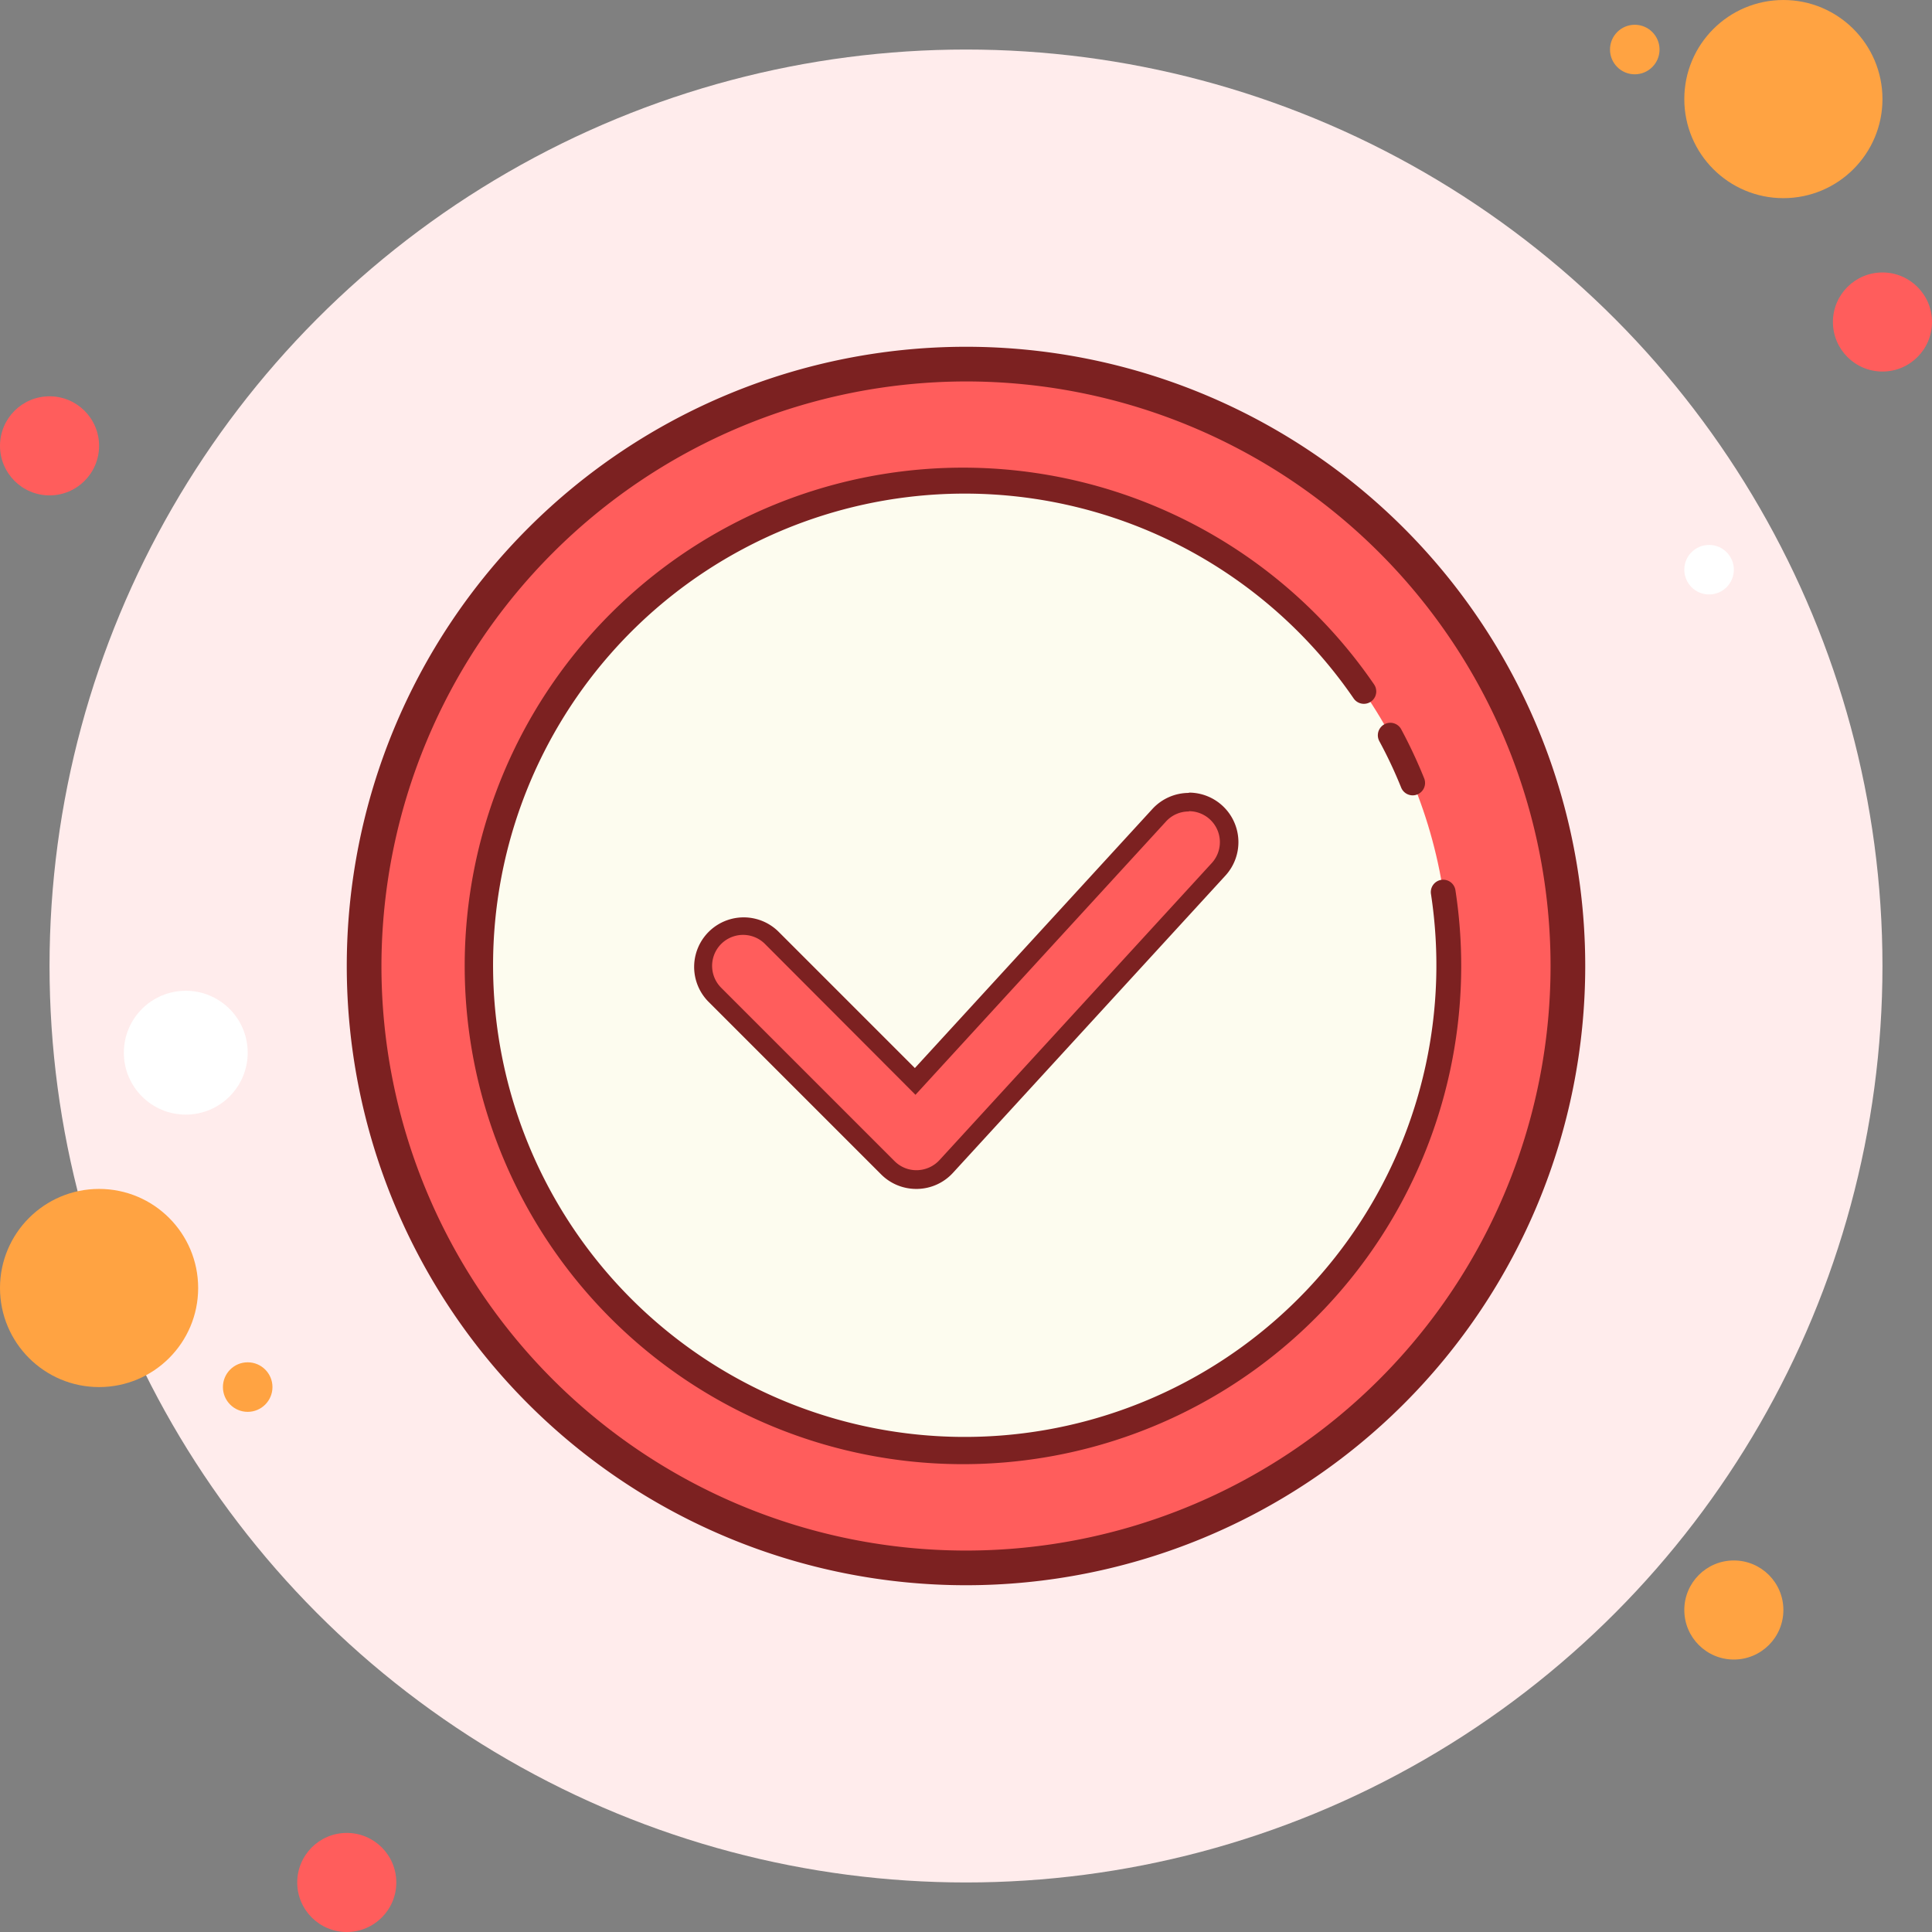 <svg xmlns="http://www.w3.org/2000/svg" viewBox="0 0 390 390"><rect x="0" y="0" width="390" height="390" fill="#808080" stroke="none"/><defs><style>.cls-1{fill:#ffecec;}.cls-2{fill:#ff5d5c;}.cls-3{fill:#ffa342;}.cls-4{fill:#fff;}.cls-5{fill:#7c2121;}.cls-6{fill:#fdfcef;}</style></defs><title>confirm</title><g id="Layer_2" data-name="Layer 2"><g id="Layer_1-2" data-name="Layer 1"><circle class="cls-1" cx="195" cy="195" r="185"/><circle class="cls-2" cx="10" cy="90" r="10"/><circle class="cls-3" cx="330" cy="10" r="5"/><circle class="cls-3" cx="360" cy="20" r="20"/><circle class="cls-2" cx="380" cy="65" r="10"/><circle class="cls-3" cx="350" cy="325" r="10"/><circle class="cls-3" cx="20" cy="260" r="20"/><circle class="cls-2" cx="70" cy="380" r="10"/><circle class="cls-4" cx="37.5" cy="212.5" r="12.5"/><circle class="cls-3" cx="50" cy="280" r="5"/><circle class="cls-4" cx="345" cy="115" r="5"/><circle class="cls-2" cx="195" cy="195" r="119.79"/><path class="cls-5" d="M195,77A118,118,0,1,1,77,195,118.13,118.13,0,0,1,195,77m0-7A125,125,0,1,0,320,195,125,125,0,0,0,195,70Z"/><circle class="cls-6" cx="195" cy="195" r="97.5"/><path class="cls-5" d="M293.81,179.77a2.5,2.5,0,1,0-4.94.76A95.21,95.21,0,1,1,273.26,141a2.5,2.5,0,0,0,4.11-2.85,100.58,100.58,0,1,0,16.44,41.63Z"/><path class="cls-5" d="M282.85,159a2.5,2.5,0,1,0,4.63-1.9,99.22,99.22,0,0,0-4.63-9.89,2.5,2.5,0,0,0-3.4-1,2.47,2.47,0,0,0-.57.43,2.51,2.51,0,0,0-.43,3A91.35,91.35,0,0,1,282.85,159Z"/><path class="cls-2" d="M150,186.88a8.12,8.12,0,0,0-5.74,13.87l35,35a8.07,8.07,0,0,0,5.74,2.38V240l.15-1.87a8.16,8.16,0,0,0,5.83-2.63l55-60a8.13,8.13,0,0,0-.5-11.48,7.93,7.93,0,0,0-5.84-2.13,8.06,8.06,0,0,0-5.63,2.63l-49.27,53.75-29-29A8.09,8.09,0,0,0,150,186.88Z"/><path class="cls-5" d="M240,163.75h0a6.25,6.25,0,0,1,4.61,10.47l-55,60a6.34,6.34,0,0,1-4.61,2,6.21,6.21,0,0,1-4.42-1.83l-35-35a6.25,6.25,0,0,1,8.84-8.84L182,218.19,184.8,221l2.64-2.88,47.95-52.31a6.17,6.17,0,0,1,4.61-2m0-3.75a10,10,0,0,0-7.37,3.24l-47.95,52.3-27.61-27.61a10,10,0,0,0-14.14,14.14l35,35A10,10,0,0,0,185,240h.21a10,10,0,0,0,7.15-3.24l55-60A10,10,0,0,0,240,160Z"/></g></g></svg>